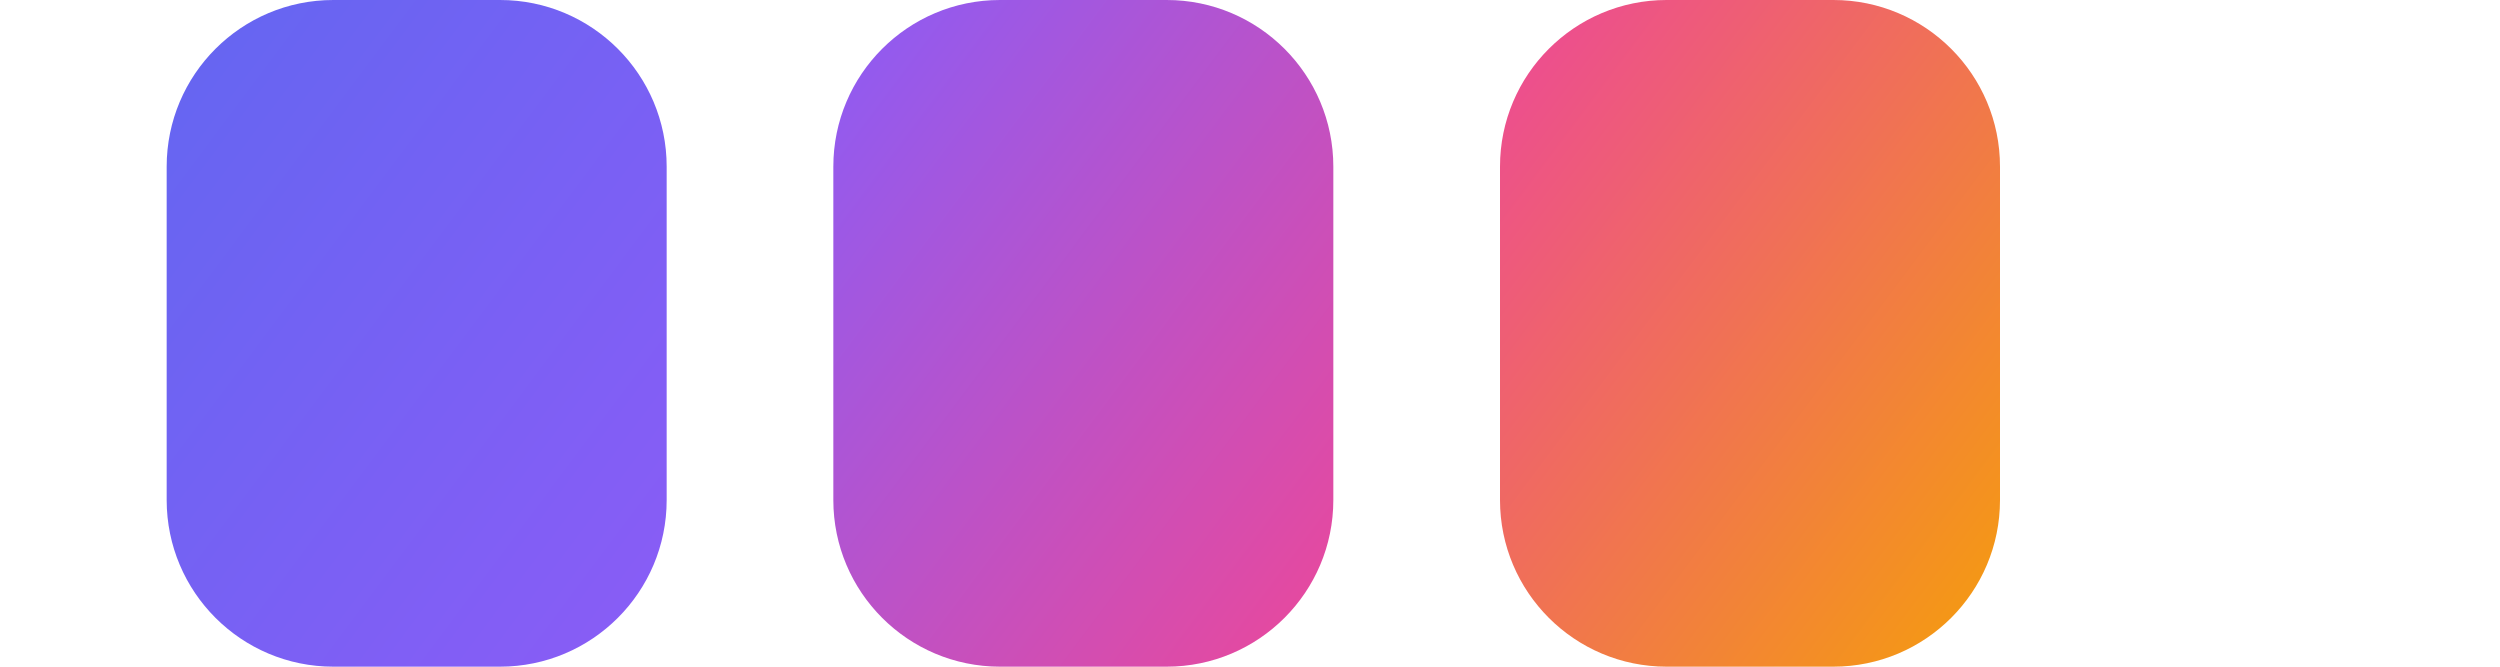 <svg width="120" height="32" viewBox="0 0 120 32" fill="none" xmlns="http://www.w3.org/2000/svg">
  <path d="M8 8C8 3.582 11.582 0 16 0H24C28.418 0 32 3.582 32 8V24C32 28.418 28.418 32 24 32H16C11.582 32 8 28.418 8 24V8Z" fill="url(#gradient1)"/>
  <path d="M40 8C40 3.582 43.582 0 48 0H56C60.418 0 64 3.582 64 8V24C64 28.418 60.418 32 56 32H48C43.582 32 40 28.418 40 24V8Z" fill="url(#gradient2)"/>
  <path d="M72 8C72 3.582 75.582 0 80 0H88C92.418 0 96 3.582 96 8V24C96 28.418 92.418 32 88 32H80C75.582 32 72 28.418 72 24V8Z" fill="url(#gradient3)"/>
  
  <defs>
    <linearGradient id="gradient1" x1="0%" y1="0%" x2="100%" y2="100%">
      <stop offset="0%" style="stop-color:#6366F1;stop-opacity:1" />
      <stop offset="100%" style="stop-color:#8B5CF6;stop-opacity:1" />
    </linearGradient>
    <linearGradient id="gradient2" x1="0%" y1="0%" x2="100%" y2="100%">
      <stop offset="0%" style="stop-color:#8B5CF6;stop-opacity:1" />
      <stop offset="100%" style="stop-color:#EC4899;stop-opacity:1" />
    </linearGradient>
    <linearGradient id="gradient3" x1="0%" y1="0%" x2="100%" y2="100%">
      <stop offset="0%" style="stop-color:#EC4899;stop-opacity:1" />
      <stop offset="100%" style="stop-color:#F59E0B;stop-opacity:1" />
    </linearGradient>
  </defs>
</svg>


